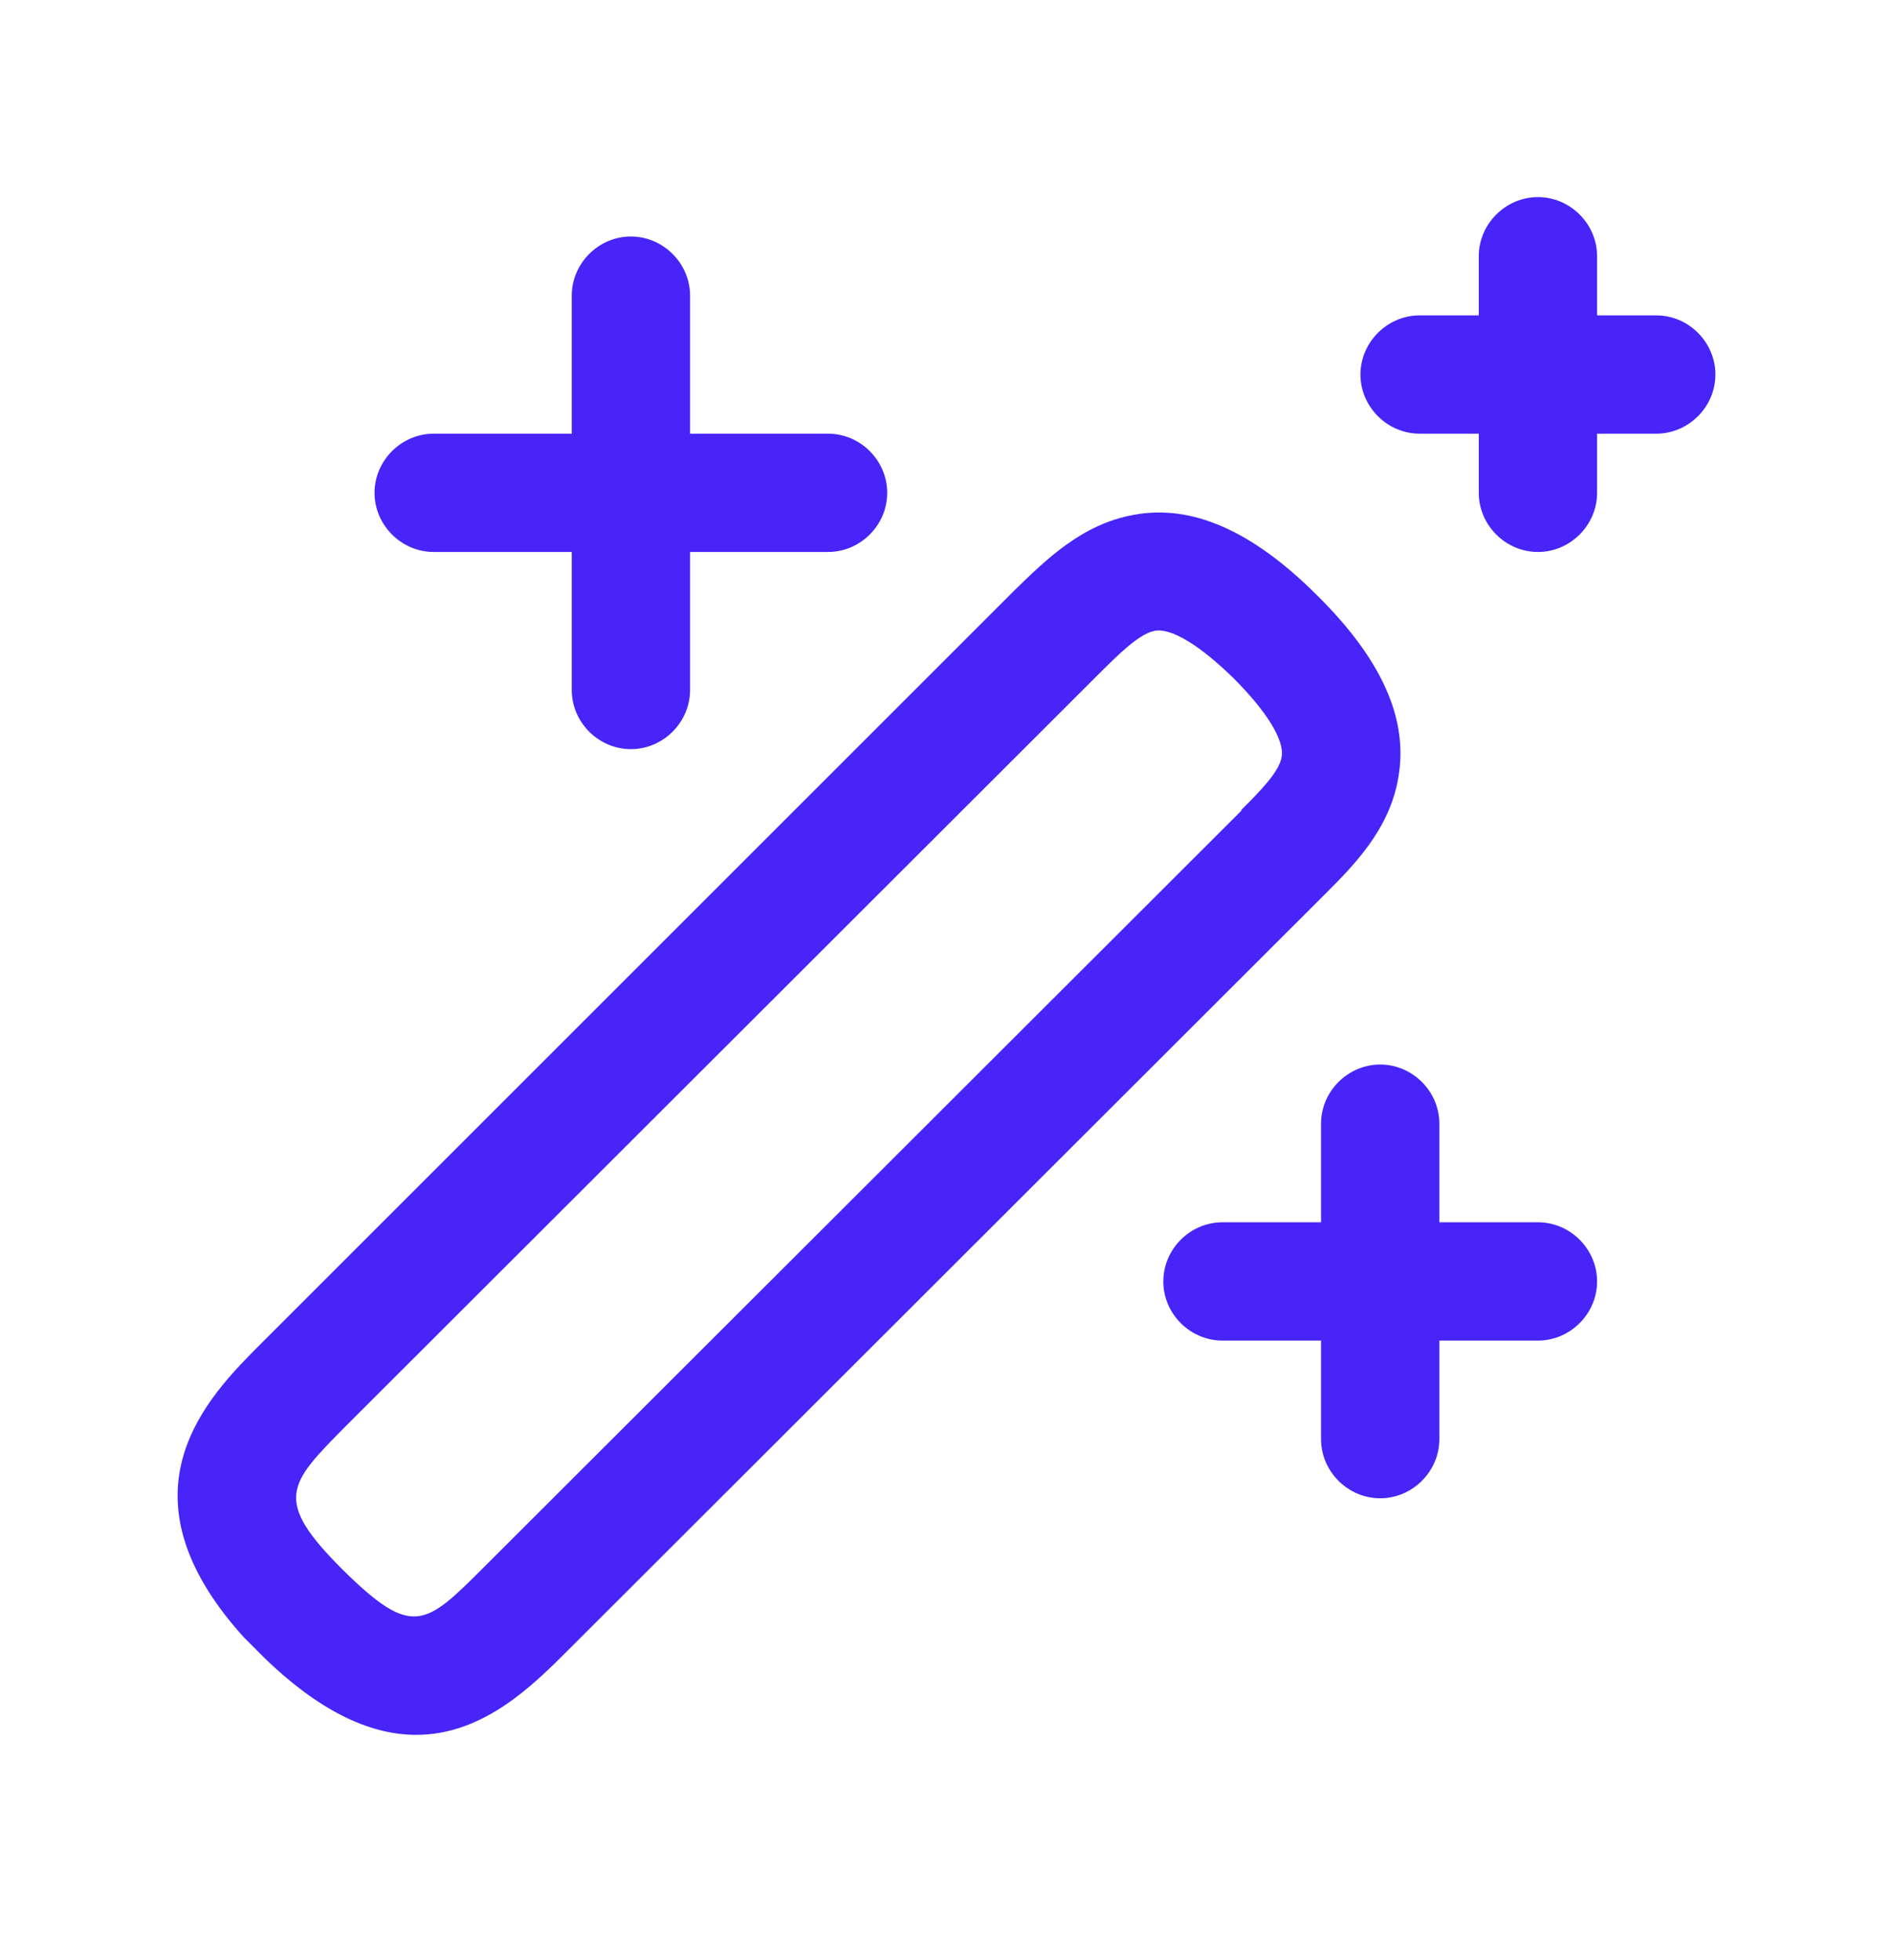 <svg width="28" height="29" viewBox="0 0 28 29" fill="none" xmlns="http://www.w3.org/2000/svg">
<path d="M20.683 11.503C20.835 10.639 20.438 9.753 19.482 8.808C18.525 7.851 17.627 7.454 16.763 7.618C15.993 7.758 15.457 8.294 14.99 8.749L3.86 19.879C3.078 20.661 1.667 22.073 3.603 24.219L3.802 24.418C3.802 24.418 3.825 24.441 3.837 24.453C3.837 24.453 3.848 24.464 3.86 24.476L3.93 24.546C4.793 25.374 5.528 25.666 6.158 25.666C7.15 25.666 7.885 24.931 8.398 24.418L19.598 13.229C20.018 12.809 20.555 12.273 20.683 11.503ZM18.362 11.993L7.162 23.181C6.287 24.056 6.1 24.243 5.062 23.216C4.035 22.189 4.268 21.956 5.097 21.116L16.238 9.986C16.542 9.683 16.845 9.379 17.078 9.333C17.323 9.286 17.743 9.543 18.245 10.033C18.735 10.523 19.003 10.954 18.957 11.199C18.922 11.421 18.63 11.713 18.362 11.981V11.993ZM6.415 8.166H8.457V10.208C8.457 10.686 8.853 11.083 9.332 11.083C9.81 11.083 10.207 10.686 10.207 10.208V8.166H12.248C12.727 8.166 13.123 7.769 13.123 7.291C13.123 6.813 12.727 6.416 12.248 6.416H10.207V4.374C10.207 3.896 9.81 3.499 9.332 3.499C8.853 3.499 8.457 3.896 8.457 4.374V6.416H6.415C5.937 6.416 5.54 6.813 5.54 7.291C5.54 7.769 5.937 8.166 6.415 8.166ZM22.748 18.083H21.29V16.624C21.29 16.146 20.893 15.749 20.415 15.749C19.937 15.749 19.54 16.146 19.54 16.624V18.083H18.082C17.603 18.083 17.207 18.479 17.207 18.958C17.207 19.436 17.603 19.833 18.082 19.833H19.54V21.291C19.54 21.769 19.937 22.166 20.415 22.166C20.893 22.166 21.29 21.769 21.29 21.291V19.833H22.748C23.227 19.833 23.623 19.436 23.623 18.958C23.623 18.479 23.227 18.083 22.748 18.083ZM24.498 4.666H23.623V3.791C23.623 3.313 23.227 2.916 22.748 2.916C22.27 2.916 21.873 3.313 21.873 3.791V4.666H20.998C20.52 4.666 20.123 5.063 20.123 5.541C20.123 6.019 20.52 6.416 20.998 6.416H21.873V7.291C21.873 7.769 22.27 8.166 22.748 8.166C23.227 8.166 23.623 7.769 23.623 7.291V6.416H24.498C24.977 6.416 25.373 6.019 25.373 5.541C25.373 5.063 24.977 4.666 24.498 4.666Z" fill="#4824F9"/>
</svg>
